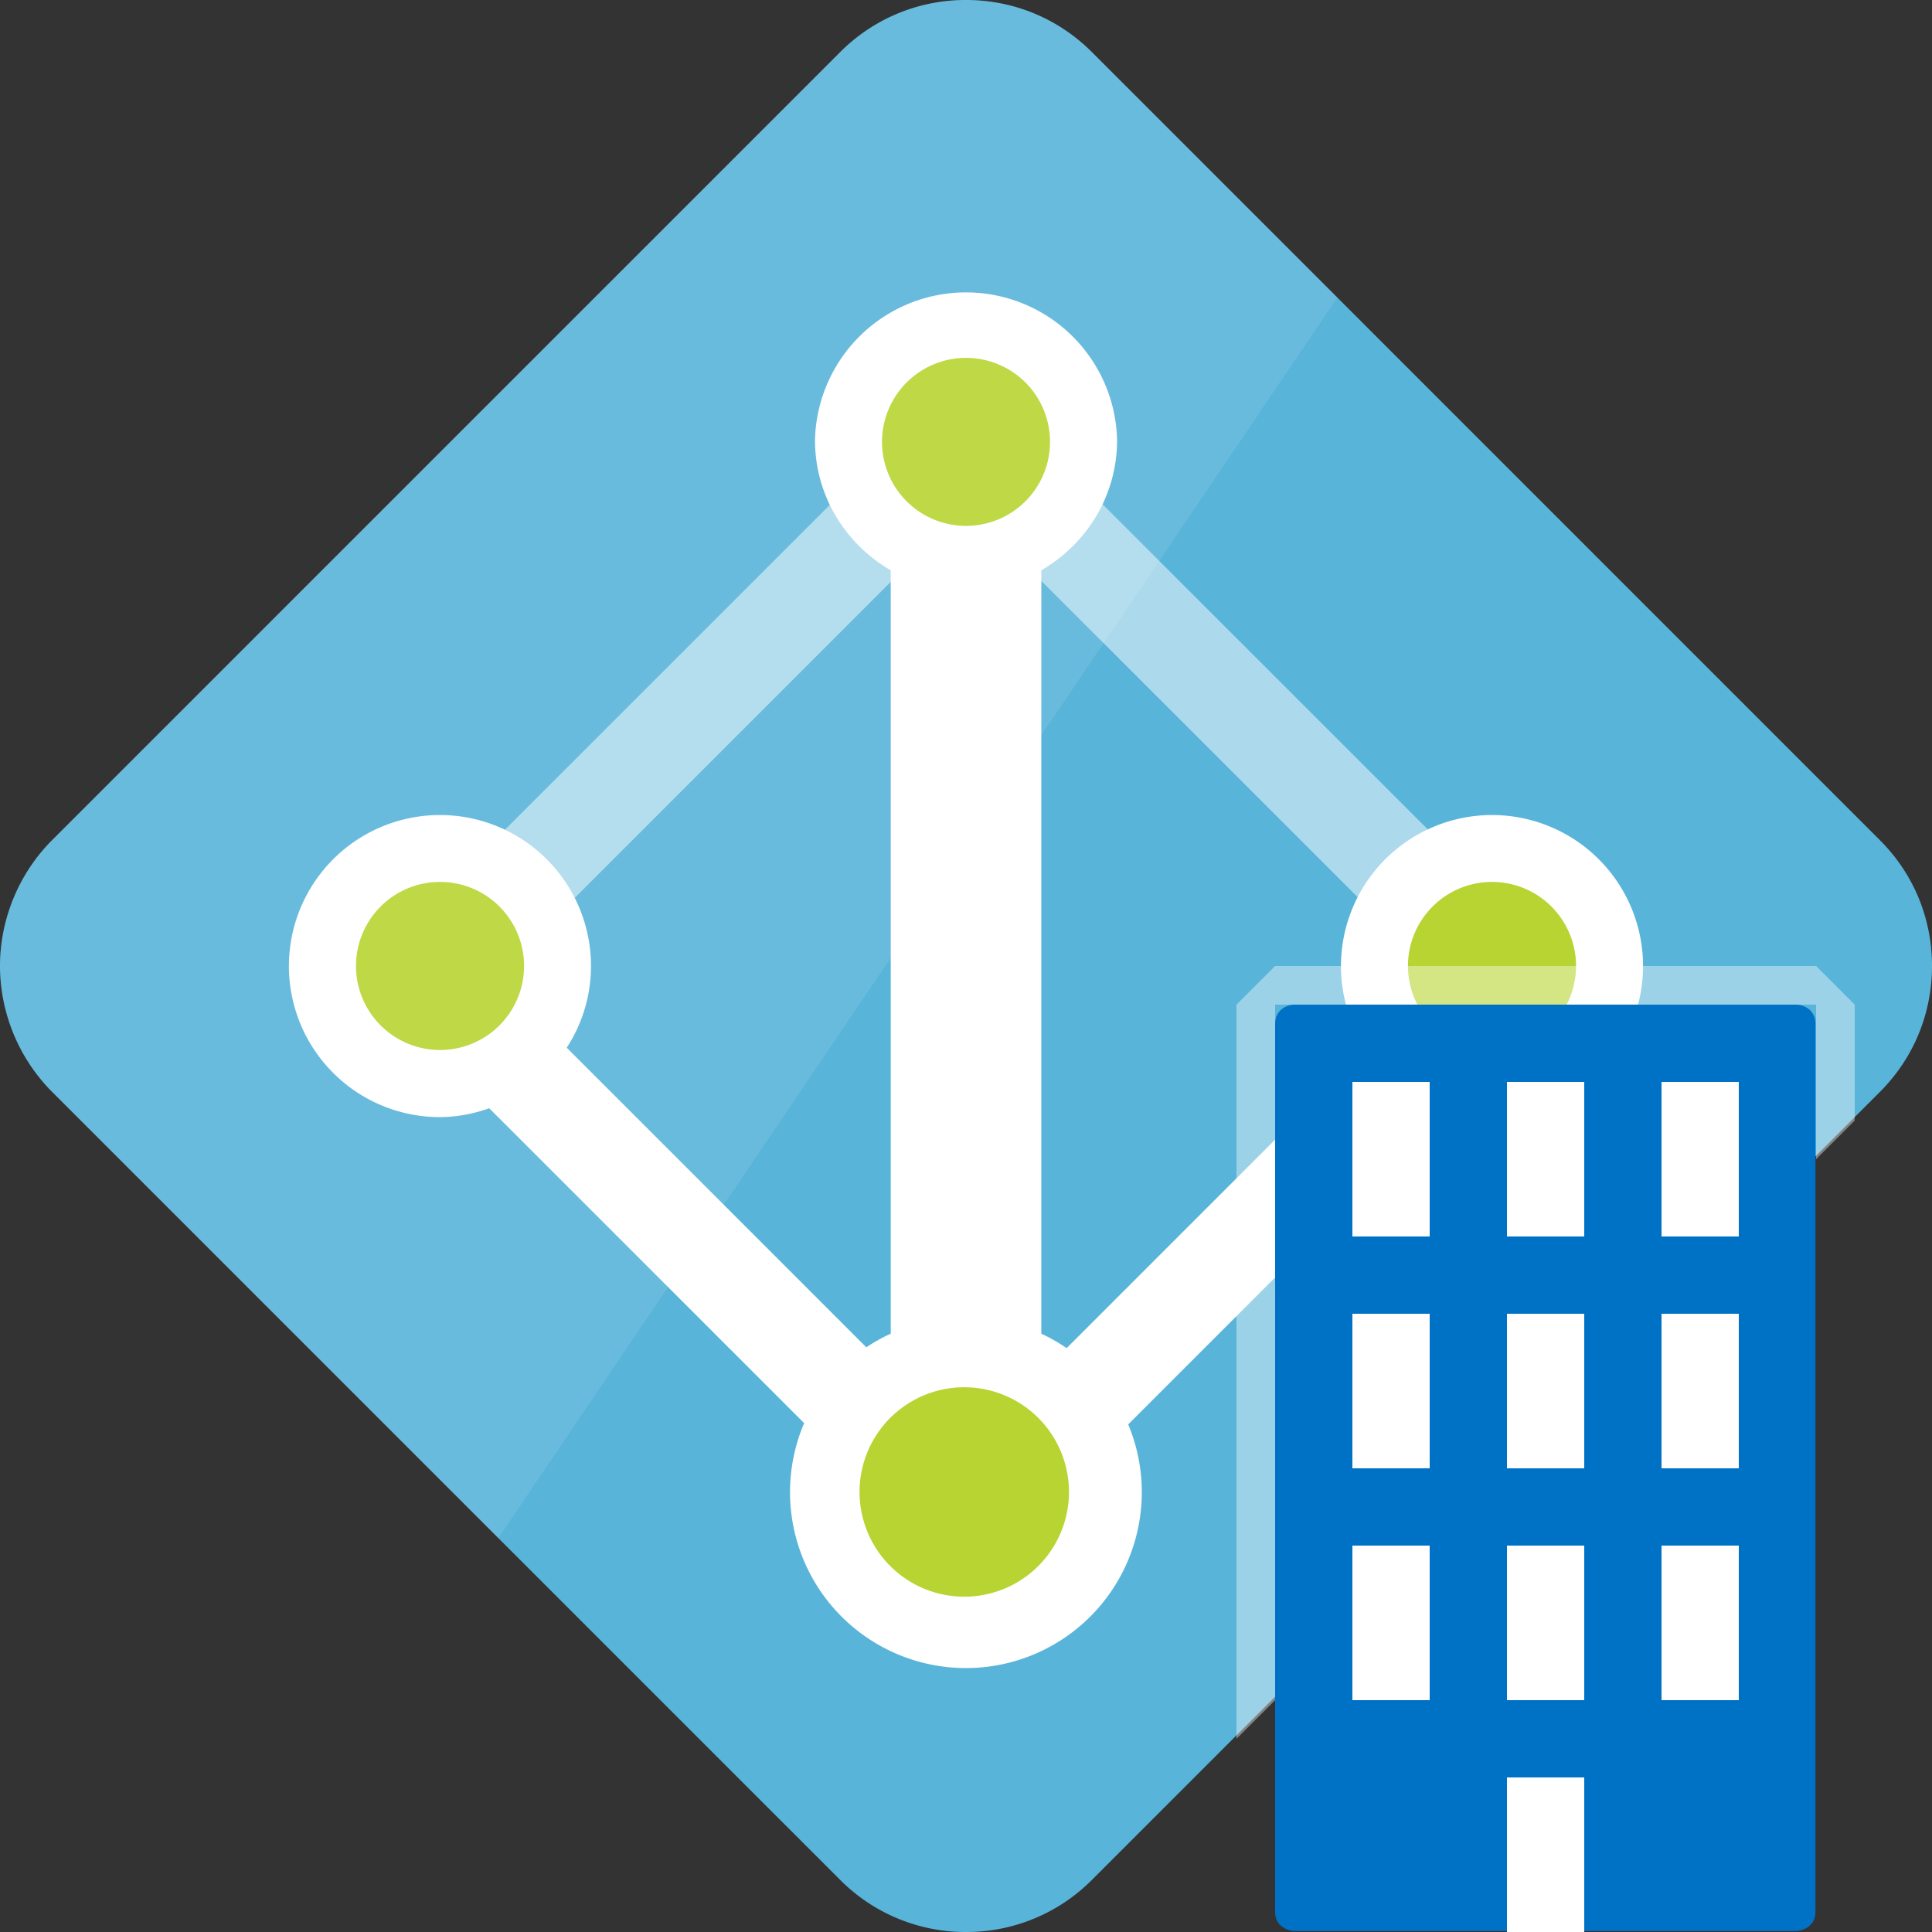 <svg viewBox="0 0 50 50" class="" role="presentation" focusable="false" xmlns="http://www.w3.org/2000/svg" xmlns:xlink="http://www.w3.org/1999/xlink" id="FxSymbol0-051" data-type="1"><rect x="0" y="0" width="50" height="50" fill="#333333" stroke="none"/><g><title></title><path d="M25.001 50a4.575 4.575 0 0 1-3.261-1.352L1.351 28.26A4.64 4.64 0 0 1 0 25c0-1.214.492-2.402 1.351-3.26L21.74 1.352A4.578 4.578 0 0 1 25.001 0c1.231 0 2.39.48 3.261 1.352L48.648 21.74C49.521 22.608 50 23.767 50 25s-.479 2.392-1.353 3.263L28.262 48.648A4.578 4.578 0 0 1 25.001 50" class="msportalfx-svg-c15" fill="#59b4d9"></path><path d="M38.614 21.093a3.91 3.91 0 0 0-3.91 3.909c0 .792.239 1.527.645 2.143l-7.744 7.744a4.55 4.55 0 0 0-.656-.373V14.759c1.167-.676 1.961-1.924 1.961-3.37a3.91 3.91 0 0 0-7.818 0c0 1.446.794 2.694 1.96 3.37v19.756a4.48 4.48 0 0 0-.632.353l-7.753-7.753a3.88 3.88 0 0 0 .628-2.113 3.909 3.909 0 1 0-3.908 3.909 3.88 3.88 0 0 0 1.274-.23l8.15 8.15a4.552 4.552 0 1 0 8.387.032l8.173-8.172c.392.132.804.22 1.241.22a3.909 3.909 0 0 0 .002-7.818z" class="msportalfx-svg-c01" fill="#ffffff"></path><path opacity=".5" d="m24.065 12.149 1.784-1.784L40.47 24.983l-1.784 1.784z" class="msportalfx-svg-c01" fill="#ffffff"></path><path opacity=".5" d="m9.544 24.997 14.621-14.62 1.785 1.784-14.621 14.621z" class="msportalfx-svg-c01" fill="#ffffff"></path><path d="M27.665 38.613a2.71 2.71 0 1 1-5.42-.002 2.71 2.71 0 0 1 5.42.002m-.491-27.224a2.174 2.174 0 1 1-4.347 0 2.174 2.174 0 0 1 4.347 0M13.563 25a2.175 2.175 0 1 1-4.35-.002 2.175 2.175 0 0 1 4.35.002m27.225 0a2.175 2.175 0 1 1-4.35-.002 2.175 2.175 0 0 1 4.35.002" class="msportalfx-svg-c13" fill="#b8d432"></path><path opacity=".1" d="M28.262 1.352A4.578 4.578 0 0 0 25.001 0c-1.231 0-2.389.48-3.26 1.352L1.352 21.74A4.635 4.635 0 0 0 0 25c0 1.215.492 2.403 1.352 3.261l11.543 11.544L34.61 7.699l-6.348-6.347z" class="msportalfx-svg-c01" fill="#ffffff"></path><path d="m46.966 26.35-.002-.015c-.006-.021-.017-.037-.025-.056-.121-.274-.45-.28-.45-.28H33.497s-.326.006-.448.275c-.009.02-.021.037-.027.06l-.002.015a.58.58 0 0 0-.02.15v22.976c0 .478.499.5.499.5h12.986s.499-.021.499-.5V26.499a.569.569 0 0 0-.018-.149z" class="msportalfx-svg-c19" fill="#0072c6"></path><path d="M35 28h2v4h-2zm4 0h2v4h-2zm4 0h2v4h-2zm-8 6h2v4h-2zm4 0h2v4h-2zm4 0h2v4h-2zm-8 6h2v4h-2zm4 0h2v4h-2zm0 6h2v4h-2zm4-6h2v4h-2z" class="msportalfx-svg-c01" fill="#ffffff"></path><path opacity=".4" d="M47 25H33l-1 1v19l1-1V26h14v4l1-1v-3z" class="msportalfx-svg-c01" fill="#ffffff"></path></g><defs>
</defs>
</svg>